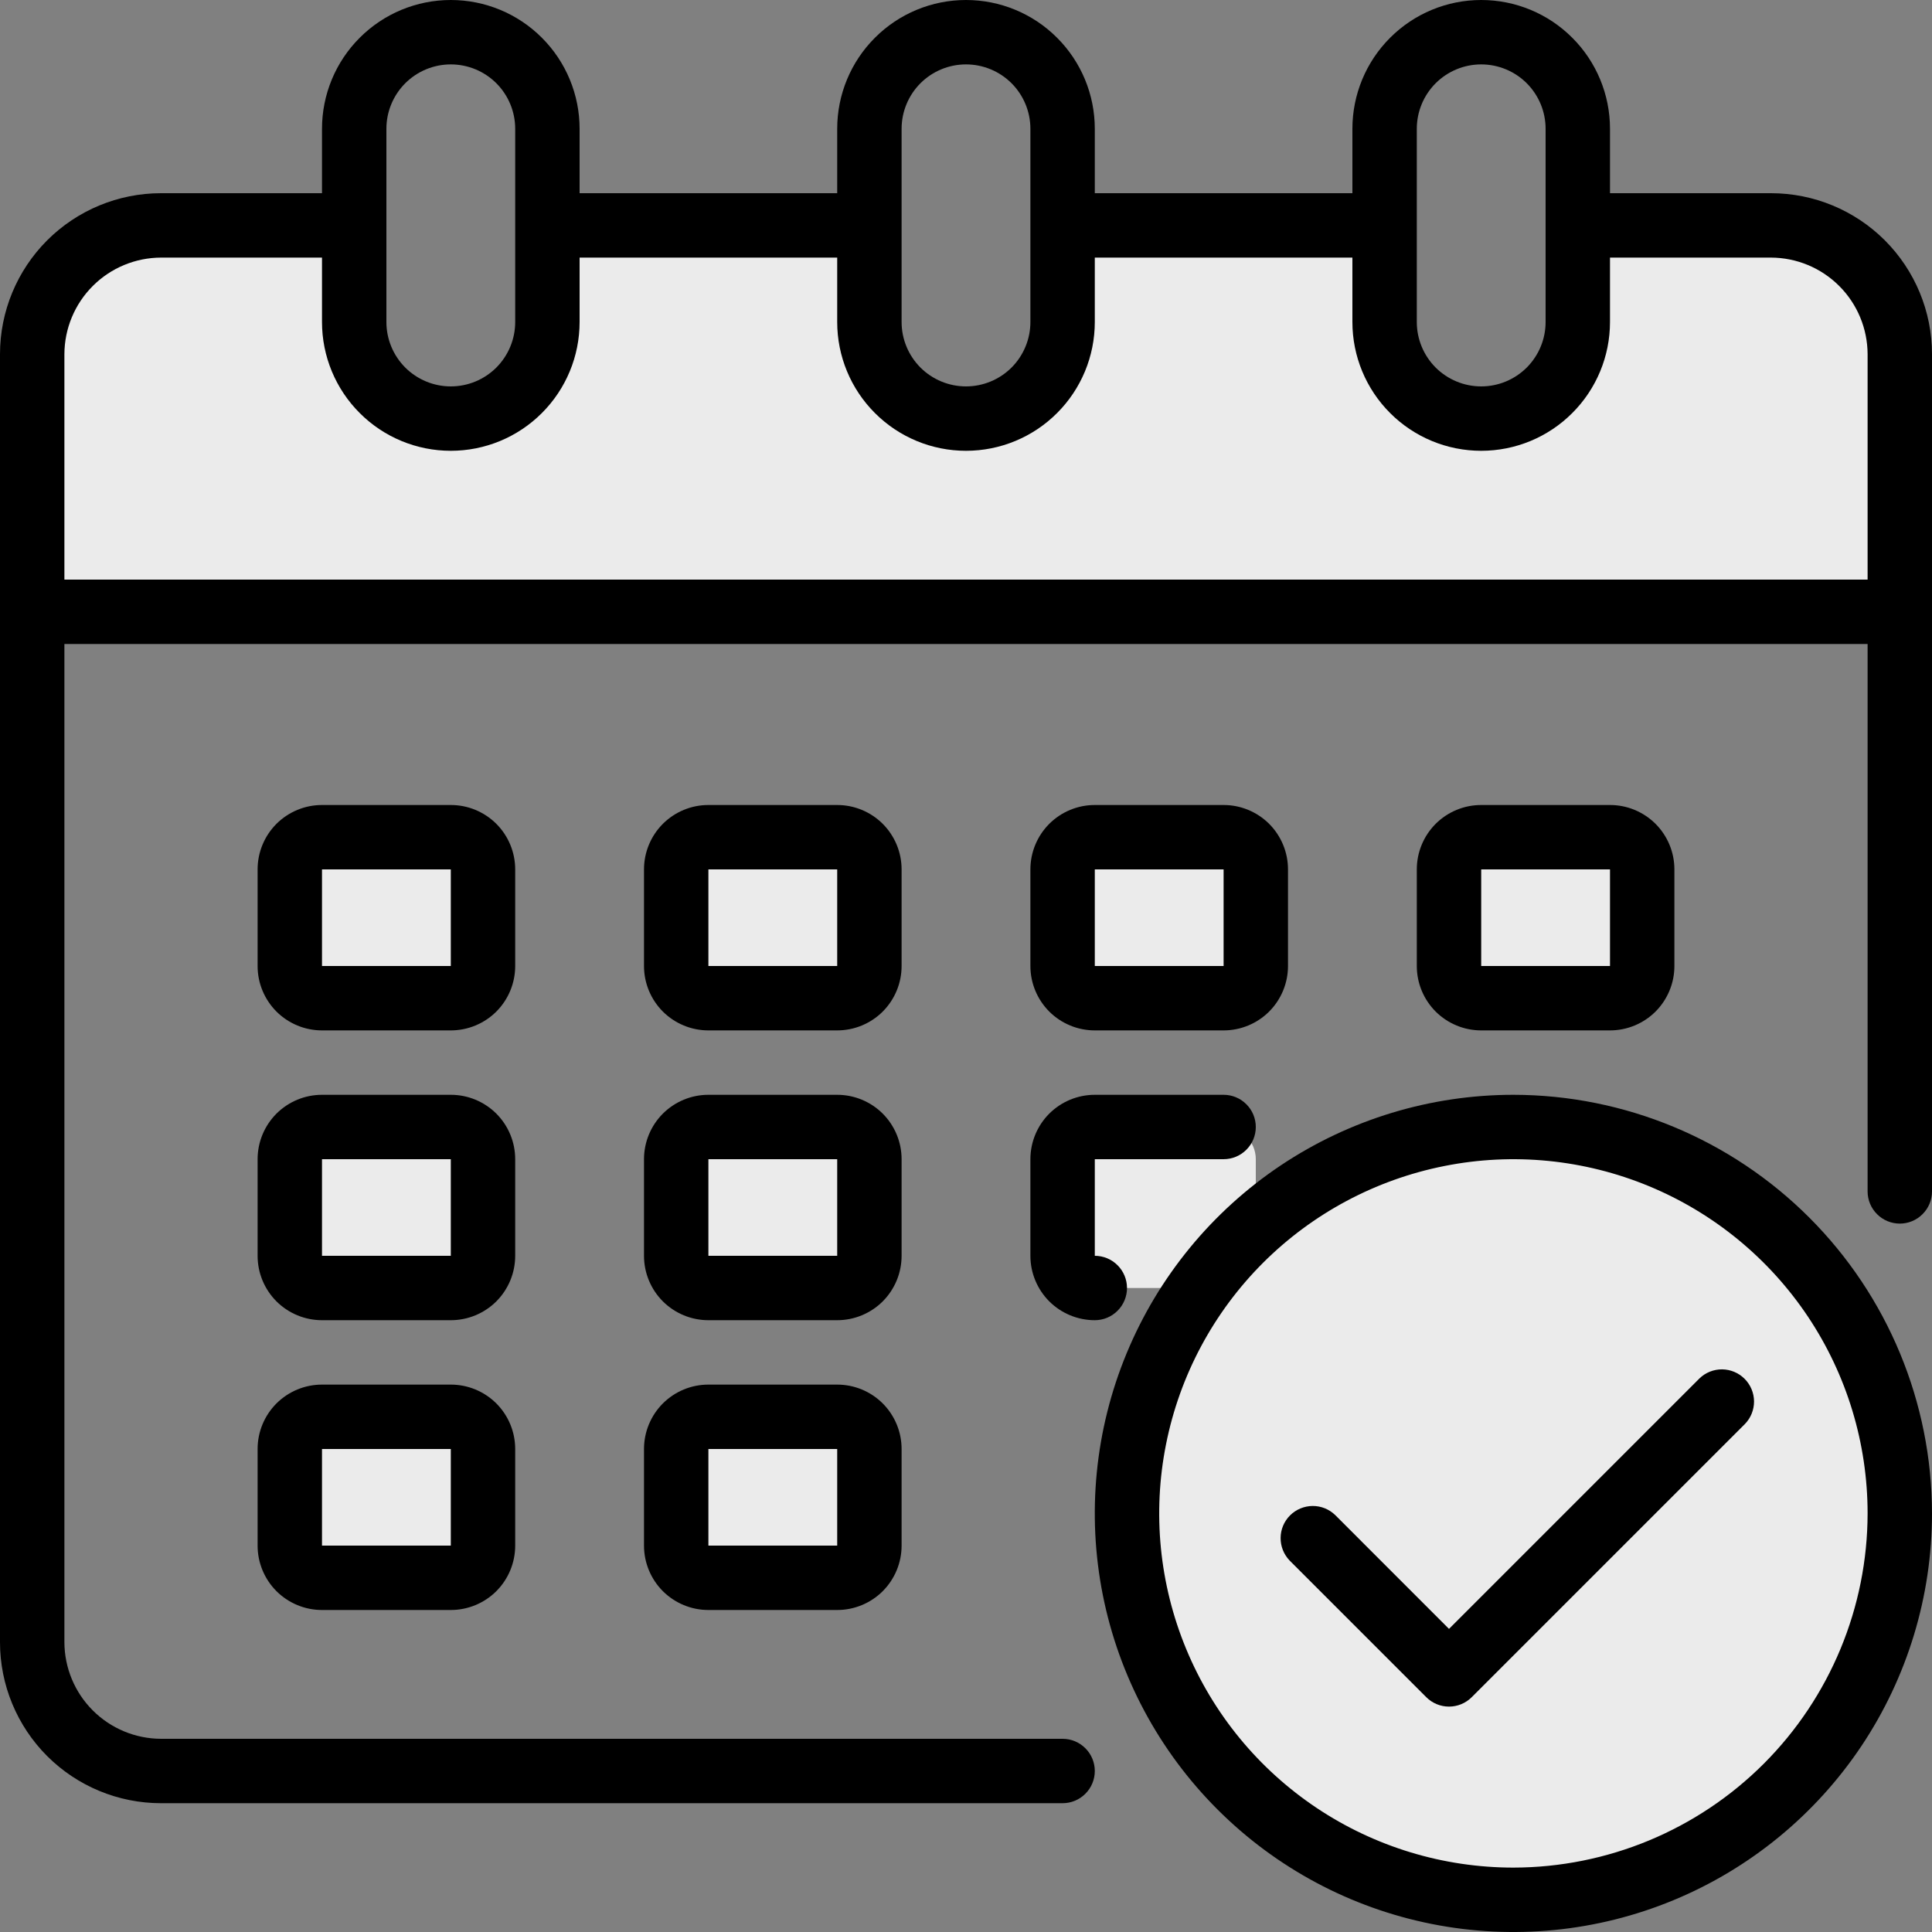 <svg width="45" height="45" viewBox="0 0 45 45" fill="none" xmlns="http://www.w3.org/2000/svg">
<rect x="0" y="0" width="45" height="45" fill="#808080" stroke="none"/>
<g id="Calendar">
<path id="Vector" d="M41.25 5.25H36.75V7.5C36.75 8.097 36.513 8.669 36.091 9.091C35.669 9.513 35.097 9.75 34.5 9.75C33.903 9.75 33.331 9.513 32.909 9.091C32.487 8.669 32.25 8.097 32.25 7.5V5.25H24.75V7.5C24.75 8.097 24.513 8.669 24.091 9.091C23.669 9.513 23.097 9.75 22.5 9.75C21.903 9.75 21.331 9.513 20.909 9.091C20.487 8.669 20.25 8.097 20.25 7.5V5.25H12.75V7.5C12.75 8.097 12.513 8.669 12.091 9.091C11.669 9.513 11.097 9.75 10.5 9.75C9.903 9.75 9.331 9.513 8.909 9.091C8.487 8.669 8.25 8.097 8.25 7.5V5.25H3.75C2.954 5.25 2.191 5.566 1.629 6.129C1.066 6.691 0.75 7.454 0.75 8.25V14.25H44.25V8.25C44.25 7.454 43.934 6.691 43.371 6.129C42.809 5.566 42.046 5.25 41.25 5.25Z" fill="#EBEBEB"/>
<path id="Vector_2" d="M19.5 19.5H16.5C16.086 19.5 15.75 19.836 15.75 20.25V22.5C15.75 22.914 16.086 23.25 16.5 23.25H19.5C19.914 23.25 20.25 22.914 20.25 22.5V20.25C20.25 19.836 19.914 19.5 19.5 19.5Z" fill="#EBEBEB"/>
<path id="Vector_3" d="M10.5 19.5H7.5C7.086 19.5 6.75 19.836 6.75 20.25V22.5C6.75 22.914 7.086 23.25 7.5 23.25H10.5C10.914 23.25 11.25 22.914 11.25 22.5V20.25C11.25 19.836 10.914 19.5 10.5 19.5Z" fill="#EBEBEB"/>
<path id="Vector_4" d="M37.5 19.5H34.5C34.086 19.5 33.75 19.836 33.75 20.25V22.5C33.75 22.914 34.086 23.25 34.5 23.25H37.5C37.914 23.25 38.25 22.914 38.25 22.5V20.25C38.25 19.836 37.914 19.5 37.5 19.5Z" fill="#EBEBEB"/>
<path id="Vector_5" d="M19.5 26.25H16.5C16.086 26.25 15.75 26.586 15.75 27V29.25C15.75 29.664 16.086 30 16.5 30H19.5C19.914 30 20.25 29.664 20.25 29.25V27C20.25 26.586 19.914 26.25 19.5 26.25Z" fill="#EBEBEB"/>
<path id="Vector_6" d="M10.5 26.25H7.5C7.086 26.25 6.75 26.586 6.75 27V29.25C6.75 29.664 7.086 30 7.5 30H10.5C10.914 30 11.25 29.664 11.25 29.25V27C11.25 26.586 10.914 26.25 10.5 26.25Z" fill="#EBEBEB"/>
<path id="Vector_7" d="M19.5 33H16.5C16.086 33 15.75 33.336 15.75 33.75V36C15.75 36.414 16.086 36.75 16.5 36.75H19.5C19.914 36.75 20.25 36.414 20.25 36V33.75C20.25 33.336 19.914 33 19.5 33Z" fill="#EBEBEB"/>
<path id="Vector_8" d="M28.5 19.5H25.5C25.086 19.5 24.75 19.836 24.75 20.25V22.5C24.75 22.914 25.086 23.25 25.5 23.25H28.5C28.914 23.25 29.25 22.914 29.25 22.5V20.25C29.25 19.836 28.914 19.5 28.5 19.5Z" fill="#EBEBEB"/>
<path id="Vector_9" d="M28.5 26.25H25.5C25.086 26.25 24.75 26.586 24.75 27V29.25C24.75 29.664 25.086 30 25.5 30H28.5C28.914 30 29.25 29.664 29.25 29.25V27C29.25 26.586 28.914 26.25 28.5 26.25Z" fill="#EBEBEB"/>
<path id="Vector_10" d="M10.5 33H7.5C7.086 33 6.75 33.336 6.75 33.75V36C6.75 36.414 7.086 36.75 7.5 36.75H10.5C10.914 36.75 11.25 36.414 11.25 36V33.75C11.25 33.336 10.914 33 10.5 33Z" fill="#EBEBEB"/>
<path id="Vector_11" d="M35.25 44.25C40.221 44.25 44.25 40.221 44.25 35.25C44.25 30.279 40.221 26.25 35.25 26.25C30.279 26.25 26.25 30.279 26.25 35.25C26.25 40.221 30.279 44.25 35.25 44.25Z" fill="#EBEBEB"/>
<g id="Group">
<path id="Vector_12" d="M41.25 4.5H37.5V3C37.5 2.204 37.184 1.441 36.621 0.879C36.059 0.316 35.296 0 34.5 0C33.704 0 32.941 0.316 32.379 0.879C31.816 1.441 31.5 2.204 31.5 3V4.5H25.5V3C25.5 2.204 25.184 1.441 24.621 0.879C24.059 0.316 23.296 0 22.5 0C21.704 0 20.941 0.316 20.379 0.879C19.816 1.441 19.5 2.204 19.5 3V4.5H13.5V3C13.5 2.204 13.184 1.441 12.621 0.879C12.059 0.316 11.296 0 10.5 0C9.704 0 8.941 0.316 8.379 0.879C7.816 1.441 7.5 2.204 7.5 3V4.5H3.75C2.755 4.5 1.802 4.895 1.098 5.598C0.395 6.302 0 7.255 0 8.25V38.25C0 39.245 0.395 40.198 1.098 40.902C1.802 41.605 2.755 42 3.75 42H24.75C24.949 42 25.14 41.921 25.28 41.78C25.421 41.64 25.5 41.449 25.5 41.25C25.5 41.051 25.421 40.86 25.28 40.72C25.14 40.579 24.949 40.5 24.75 40.5H3.75C3.154 40.498 2.583 40.261 2.161 39.839C1.739 39.417 1.502 38.846 1.5 38.25V15H43.5V27.75C43.5 27.949 43.579 28.14 43.72 28.28C43.86 28.421 44.051 28.5 44.25 28.5C44.449 28.5 44.64 28.421 44.78 28.28C44.921 28.14 45 27.949 45 27.75V8.25C45 7.255 44.605 6.302 43.902 5.598C43.198 4.895 42.245 4.5 41.25 4.5ZM33 3C33 2.602 33.158 2.221 33.439 1.939C33.721 1.658 34.102 1.5 34.5 1.5C34.898 1.5 35.279 1.658 35.561 1.939C35.842 2.221 36 2.602 36 3V7.5C36 7.898 35.842 8.279 35.561 8.561C35.279 8.842 34.898 9 34.5 9C34.102 9 33.721 8.842 33.439 8.561C33.158 8.279 33 7.898 33 7.5V3ZM21 3C21 2.602 21.158 2.221 21.439 1.939C21.721 1.658 22.102 1.5 22.5 1.5C22.898 1.5 23.279 1.658 23.561 1.939C23.842 2.221 24 2.602 24 3V7.5C24 7.898 23.842 8.279 23.561 8.561C23.279 8.842 22.898 9 22.5 9C22.102 9 21.721 8.842 21.439 8.561C21.158 8.279 21 7.898 21 7.5V3ZM9 3C9 2.602 9.158 2.221 9.439 1.939C9.721 1.658 10.102 1.5 10.5 1.5C10.898 1.5 11.279 1.658 11.561 1.939C11.842 2.221 12 2.602 12 3V7.5C12 7.898 11.842 8.279 11.561 8.561C11.279 8.842 10.898 9 10.5 9C10.102 9 9.721 8.842 9.439 8.561C9.158 8.279 9 7.898 9 7.5V3ZM43.5 13.5H1.5V8.25C1.502 7.654 1.739 7.083 2.161 6.661C2.583 6.239 3.154 6.002 3.75 6H7.5V7.5C7.5 8.296 7.816 9.059 8.379 9.621C8.941 10.184 9.704 10.5 10.5 10.5C11.296 10.5 12.059 10.184 12.621 9.621C13.184 9.059 13.5 8.296 13.5 7.5V6H19.5V7.5C19.5 8.296 19.816 9.059 20.379 9.621C20.941 10.184 21.704 10.5 22.5 10.5C23.296 10.5 24.059 10.184 24.621 9.621C25.184 9.059 25.5 8.296 25.5 7.5V6H31.5V7.5C31.5 8.296 31.816 9.059 32.379 9.621C32.941 10.184 33.704 10.5 34.5 10.5C35.296 10.5 36.059 10.184 36.621 9.621C37.184 9.059 37.5 8.296 37.5 7.5V6H41.25C41.846 6.002 42.417 6.239 42.839 6.661C43.261 7.083 43.498 7.654 43.5 8.25V13.5Z" fill="black"/>
<path id="Vector_13" d="M21 20.25C21 19.852 20.842 19.471 20.561 19.189C20.279 18.908 19.898 18.75 19.5 18.75H16.5C16.102 18.75 15.721 18.908 15.439 19.189C15.158 19.471 15 19.852 15 20.25V22.5C15 22.898 15.158 23.279 15.439 23.561C15.721 23.842 16.102 24 16.5 24H19.5C19.898 24 20.279 23.842 20.561 23.561C20.842 23.279 21 22.898 21 22.5V20.25ZM16.5 22.5V20.25H19.5V22.5H16.5Z" fill="black"/>
<path id="Vector_14" d="M12 20.25C12 19.852 11.842 19.471 11.561 19.189C11.279 18.908 10.898 18.75 10.5 18.75H7.5C7.102 18.75 6.721 18.908 6.439 19.189C6.158 19.471 6 19.852 6 20.25V22.5C6 22.898 6.158 23.279 6.439 23.561C6.721 23.842 7.102 24 7.5 24H10.5C10.898 24 11.279 23.842 11.561 23.561C11.842 23.279 12 22.898 12 22.5V20.25ZM7.5 22.5V20.25H10.5V22.5H7.5Z" fill="black"/>
<path id="Vector_15" d="M37.5 24C37.898 24 38.279 23.842 38.561 23.561C38.842 23.279 39 22.898 39 22.5V20.25C39 19.852 38.842 19.471 38.561 19.189C38.279 18.908 37.898 18.75 37.5 18.75H34.5C34.102 18.75 33.721 18.908 33.439 19.189C33.158 19.471 33 19.852 33 20.25V22.5C33 22.898 33.158 23.279 33.439 23.561C33.721 23.842 34.102 24 34.5 24H37.5ZM34.5 20.25H37.5V22.5H34.5V20.25Z" fill="black"/>
<path id="Vector_16" d="M21 27C21 26.602 20.842 26.221 20.561 25.939C20.279 25.658 19.898 25.5 19.5 25.5H16.5C16.102 25.5 15.721 25.658 15.439 25.939C15.158 26.221 15 26.602 15 27V29.25C15 29.648 15.158 30.029 15.439 30.311C15.721 30.592 16.102 30.75 16.5 30.75H19.5C19.898 30.75 20.279 30.592 20.561 30.311C20.842 30.029 21 29.648 21 29.25V27ZM16.5 29.25V27H19.5V29.25H16.5Z" fill="black"/>
<path id="Vector_17" d="M12 27C12 26.602 11.842 26.221 11.561 25.939C11.279 25.658 10.898 25.5 10.5 25.5H7.5C7.102 25.5 6.721 25.658 6.439 25.939C6.158 26.221 6 26.602 6 27V29.25C6 29.648 6.158 30.029 6.439 30.311C6.721 30.592 7.102 30.75 7.5 30.75H10.5C10.898 30.75 11.279 30.592 11.561 30.311C11.842 30.029 12 29.648 12 29.25V27ZM7.5 29.25V27H10.5V29.25H7.5Z" fill="black"/>
<path id="Vector_18" d="M19.5 32.25H16.5C16.102 32.25 15.721 32.408 15.439 32.689C15.158 32.971 15 33.352 15 33.75V36C15 36.398 15.158 36.779 15.439 37.061C15.721 37.342 16.102 37.5 16.5 37.5H19.5C19.898 37.5 20.279 37.342 20.561 37.061C20.842 36.779 21 36.398 21 36V33.75C21 33.352 20.842 32.971 20.561 32.689C20.279 32.408 19.898 32.25 19.5 32.25ZM16.5 36V33.75H19.5V36H16.5Z" fill="black"/>
<path id="Vector_19" d="M25.5 24H28.5C28.898 24 29.279 23.842 29.561 23.561C29.842 23.279 30 22.898 30 22.5V20.25C30 19.852 29.842 19.471 29.561 19.189C29.279 18.908 28.898 18.75 28.5 18.75H25.5C25.102 18.75 24.721 18.908 24.439 19.189C24.158 19.471 24 19.852 24 20.25V22.5C24 22.898 24.158 23.279 24.439 23.561C24.721 23.842 25.102 24 25.5 24ZM25.5 20.25H28.5V22.5H25.5V20.25Z" fill="black"/>
<path id="Vector_20" d="M24 29.25C24 29.648 24.158 30.029 24.439 30.311C24.721 30.592 25.102 30.75 25.5 30.75C25.699 30.75 25.89 30.671 26.03 30.53C26.171 30.39 26.25 30.199 26.25 30C26.25 29.801 26.171 29.61 26.03 29.47C25.89 29.329 25.699 29.25 25.5 29.25V27H28.5C28.699 27 28.89 26.921 29.03 26.78C29.171 26.64 29.25 26.449 29.25 26.25C29.25 26.051 29.171 25.86 29.03 25.72C28.89 25.579 28.699 25.5 28.5 25.5H25.5C25.102 25.5 24.721 25.658 24.439 25.939C24.158 26.221 24 26.602 24 27V29.25Z" fill="black"/>
<path id="Vector_21" d="M10.5 32.25H7.5C7.102 32.25 6.721 32.408 6.439 32.689C6.158 32.971 6 33.352 6 33.75V36C6 36.398 6.158 36.779 6.439 37.061C6.721 37.342 7.102 37.5 7.5 37.5H10.5C10.898 37.5 11.279 37.342 11.561 37.061C11.842 36.779 12 36.398 12 36V33.75C12 33.352 11.842 32.971 11.561 32.689C11.279 32.408 10.898 32.25 10.5 32.25ZM7.5 36V33.75H10.5V36H7.5Z" fill="black"/>
<path id="Vector_22" d="M35.25 25.5C33.322 25.5 31.437 26.072 29.833 27.143C28.23 28.215 26.98 29.737 26.242 31.519C25.504 33.3 25.311 35.261 25.687 37.152C26.064 39.043 26.992 40.781 28.356 42.144C29.719 43.508 31.457 44.437 33.348 44.813C35.239 45.189 37.2 44.996 38.981 44.258C40.763 43.52 42.285 42.27 43.357 40.667C44.428 39.063 45 37.178 45 35.25C44.997 32.665 43.969 30.187 42.141 28.359C40.313 26.531 37.835 25.503 35.25 25.5ZM35.25 43.5C33.618 43.5 32.023 43.016 30.667 42.11C29.31 41.203 28.252 39.915 27.628 38.407C27.004 36.9 26.84 35.241 27.159 33.641C27.477 32.04 28.263 30.57 29.416 29.416C30.57 28.263 32.04 27.477 33.641 27.159C35.241 26.84 36.9 27.004 38.407 27.628C39.915 28.252 41.203 29.31 42.11 30.666C43.016 32.023 43.5 33.618 43.5 35.25C43.497 37.437 42.627 39.534 41.081 41.081C39.534 42.627 37.437 43.497 35.25 43.5Z" fill="black"/>
<path id="Vector_23" d="M39.584 32.106L33.75 37.94L31.099 35.288C30.957 35.151 30.768 35.075 30.571 35.077C30.375 35.079 30.186 35.158 30.047 35.297C29.908 35.436 29.829 35.624 29.828 35.821C29.826 36.017 29.902 36.207 30.038 36.348L33.22 39.53C33.36 39.671 33.551 39.75 33.75 39.75C33.949 39.75 34.14 39.671 34.28 39.53L40.644 33.166C40.781 33.025 40.856 32.836 40.855 32.639C40.853 32.442 40.774 32.254 40.635 32.115C40.496 31.976 40.308 31.897 40.111 31.895C39.914 31.894 39.725 31.969 39.584 32.106Z" fill="black"/>
</g>
</g>
</svg>
